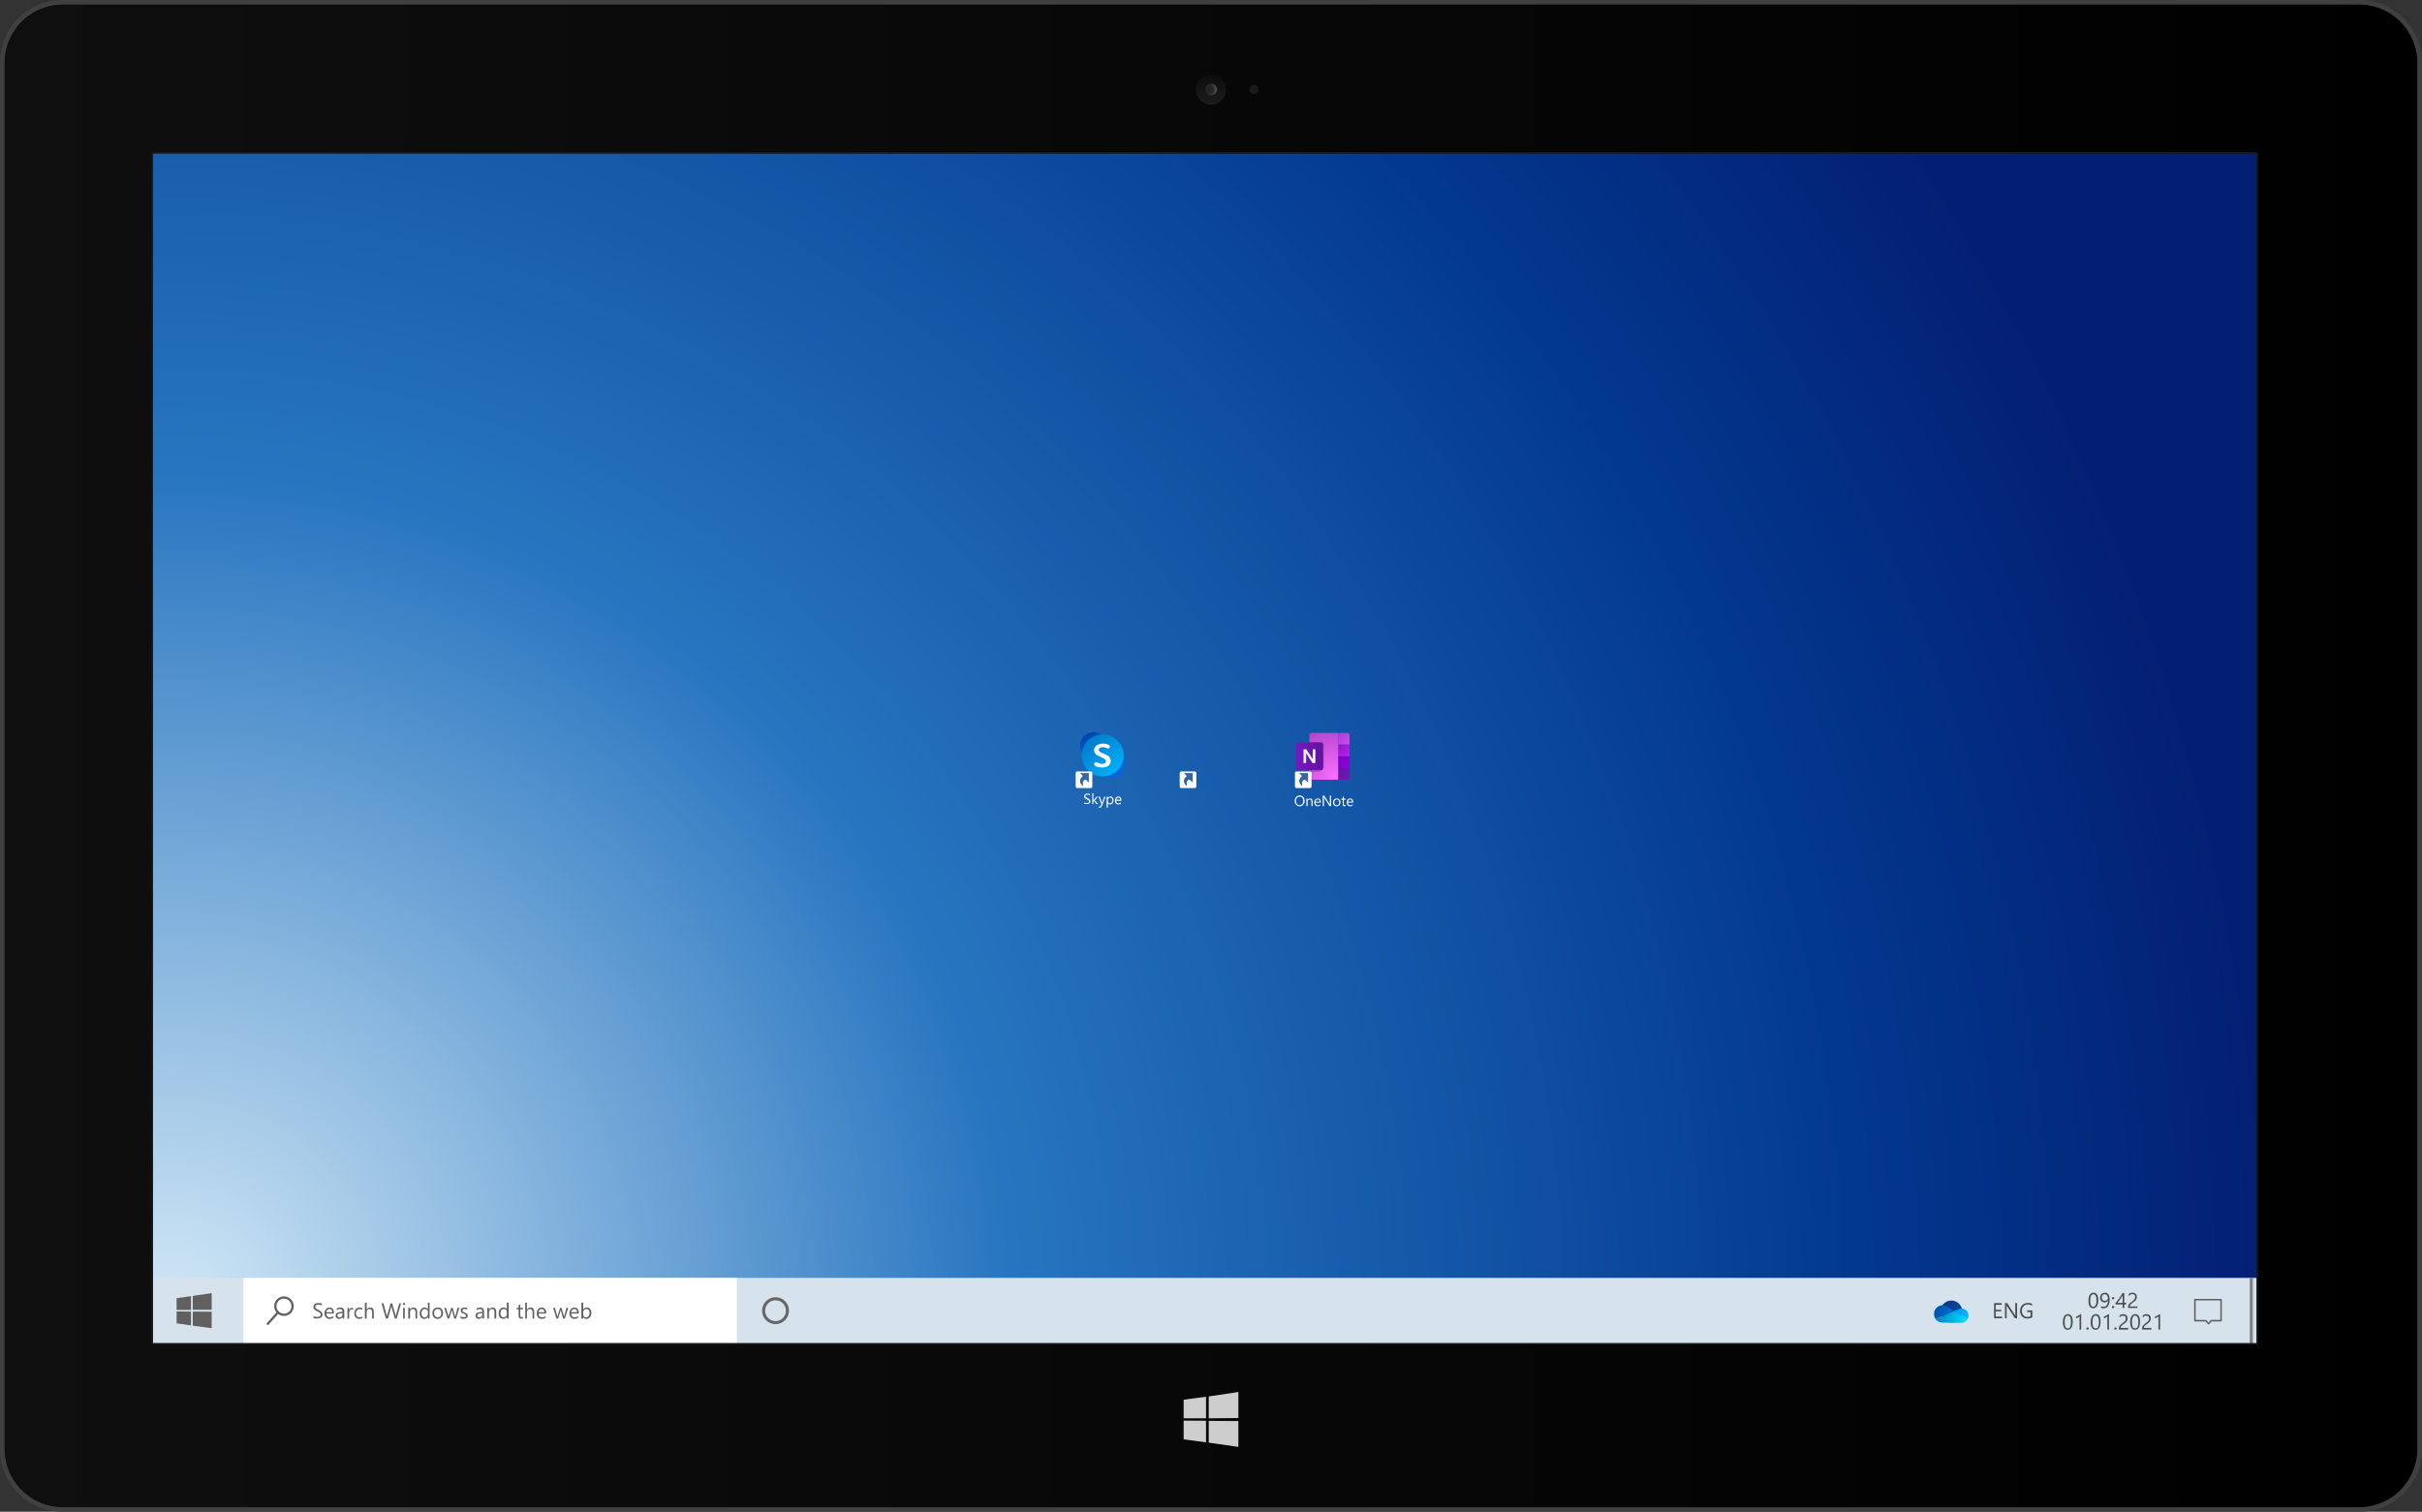 <svg xmlns="http://www.w3.org/2000/svg" xmlns:xlink="http://www.w3.org/1999/xlink" viewBox="0 0 1601.8 1000"><rect x="0" y="0" width="1601.8" height="1000" fill="#333333" stroke="none"/><defs><linearGradient id="c" x1="1.5" x2="1600.2" y1="500" y2="500" gradientUnits="userSpaceOnUse"><stop offset="0" stop-color="#0f0f0f"/><stop offset="1"/></linearGradient><linearGradient id="d" x1="800.9" x2="800.9" y1="50.3" y2="68.2" gradientUnits="userSpaceOnUse"><stop offset="0" stop-color="#0d0d0d"/><stop offset="1" stop-color="#1c1c1c"/></linearGradient><linearGradient id="g" x1="1301.1" x2="1280.6" y1="120.1" y2="140.6" gradientTransform="matrix(1 0 0 -1 0 998.2)" gradientUnits="userSpaceOnUse"><stop offset="0" stop-color="#0d58bf"/><stop offset="1" stop-color="#0a3070"/></linearGradient><linearGradient id="h" x1="1280.1" x2="1302.7" y1="128.7" y2="124.5" gradientTransform="matrix(1 0 0 -1 0 998.2)" gradientUnits="userSpaceOnUse"><stop offset="0" stop-color="#007fc0"/><stop offset="1" stop-color="#00e6ff"/></linearGradient><linearGradient id="i" x1="1293.2" x2="1302.9" y1="134.3" y2="125.1" gradientTransform="matrix(1 0 0 -1 0 998.2)" gradientUnits="userSpaceOnUse"><stop offset="0" stop-color="#0094f2"/><stop offset="1" stop-color="#00c8ff"/></linearGradient><linearGradient id="j" x1="1278.3" x2="1290.5" y1="132.8" y2="126.4" gradientTransform="matrix(1 0 0 -1 0 998.2)" gradientUnits="userSpaceOnUse"><stop offset="0" stop-color="#004fa7"/><stop offset="1" stop-color="#006dd9"/></linearGradient><linearGradient id="l" x1="894.3" x2="884" y1="496" y2="506.9" gradientTransform="matrix(1 0 0 -1 0 998.2)" gradientUnits="userSpaceOnUse"><stop offset="0" stop-color="#c024f9"/><stop offset="1" stop-color="#920fc7"/></linearGradient><linearGradient id="m" x1="884" x2="894.6" y1="514.8" y2="503.6" gradientTransform="matrix(1 0 0 -1 0 998.2)" gradientUnits="userSpaceOnUse"><stop offset="0" stop-color="#ad3ad1"/><stop offset="1" stop-color="#d64dfc"/></linearGradient><linearGradient id="n" x1="894.3" x2="884" y1="488.1" y2="499.1" gradientTransform="matrix(1 0 0 -1 0 998.2)" gradientUnits="userSpaceOnUse"><stop offset="0" stop-color="#9a00e9"/><stop offset="1" stop-color="#7500bc"/></linearGradient><linearGradient id="a" x1="894.3" x2="884" y1="480.3" y2="491.3" gradientTransform="matrix(1 0 0 -1 0 998.2)" gradientUnits="userSpaceOnUse"><stop offset=".1" stop-color="#7419bd"/><stop offset="1" stop-color="#62129f"/></linearGradient><linearGradient id="q" x1="857" x2="875" y1="500.3" y2="500.3" xlink:href="#a"/><linearGradient id="b" x1="864.4" x2="869.8" y1="498.1" y2="498.1" gradientTransform="matrix(1 0 0 -1 0 998.2)" gradientUnits="userSpaceOnUse"><stop offset="0" stop-color="#f0f0f0"/><stop offset="1" stop-color="#fff"/></linearGradient><linearGradient id="r" x1="724.7" x2="720.1" y1="500.3" y2="513.8" gradientTransform="matrix(1 0 0 -1 0 998.2)" gradientUnits="userSpaceOnUse"><stop offset="0" stop-color="#0359de"/><stop offset="1" stop-color="#0045a7"/></linearGradient><linearGradient id="s" x1="747" x2="725.1" y1="480.2" y2="503.3" gradientTransform="matrix(1 0 0 -1 0 998.2)" gradientUnits="userSpaceOnUse"><stop offset="0" stop-color="#006af3"/><stop offset="1" stop-color="#025fad"/></linearGradient><linearGradient id="t" x1="716.8" x2="741.7" y1="513.3" y2="483.9" gradientTransform="matrix(1 0 0 -1 0 998.2)" gradientUnits="userSpaceOnUse"><stop offset="0" stop-color="#0071c2"/><stop offset="1" stop-color="#00b9ff"/></linearGradient><linearGradient id="u" x1="726.8" x2="734.4" y1="498.4" y2="498.4" xlink:href="#b"/><radialGradient id="e" cx="800.9" cy="64.6" r="7.3" gradientTransform="matrix(1.01 0 0 1.01 -9.9 -6.2)" gradientUnits="userSpaceOnUse"><stop offset="0" stop-color="#212121"/><stop offset=".3" stop-color="#242424"/><stop offset=".5" stop-color="#2c2c2c"/><stop offset=".6" stop-color="#3b3b3b"/><stop offset=".7" stop-color="#4f4f4f"/><stop offset=".8" stop-color="#5c5c5c"/></radialGradient><radialGradient id="f" cx="121.6" cy="865.3" r="1374.9" gradientTransform="matrix(1.01 0 0 1.01 -9.9 -6.2)" gradientUnits="userSpaceOnUse"><stop offset="0" stop-color="#d2e8f6"/><stop offset=".4" stop-color="#2775c0"/><stop offset=".8" stop-color="#02398f"/><stop offset="1" stop-color="#031f74"/></radialGradient><radialGradient id="o" cx="884" cy="486.1" r="49.3" gradientTransform="matrix(1.01 0 0 -1.01 -10 1004.4)" gradientUnits="userSpaceOnUse"><stop offset="0" stop-color="#f96dff"/><stop offset="1" stop-color="#9130b2"/></radialGradient><radialGradient id="p" cx="871.7" cy="491.9" r="11.1" gradientTransform="matrix(1.01 0 0 -1.01 -10 1004.4)" gradientUnits="userSpaceOnUse"><stop offset="0" stop-color="#7600b4"/><stop offset="1" stop-color="#7600b4" stop-opacity="0"/></radialGradient><clipPath id="k"><rect width="26.5" height="31" x="866" y="484.8" fill="none" rx="1.5"/></clipPath></defs><rect width="1598.7" height="997" x="1.5" y="1.5" fill="url(#c)" rx="40"/><path fill="#404040" d="M1560.3 3a38.5 38.5 0 0138.4 38.5v917a38.5 38.5 0 01-38.4 38.5H41.5A38.6 38.6 0 013 958.5v-917A38.6 38.6 0 0141.5 3h1518.8m0-3H41.5A41.5 41.5 0 000 41.5v917a41.5 41.5 0 0041.5 41.5h1518.8a41.5 41.5 0 0041.5-41.5v-917A41.5 41.5 0 001560.3 0z"/><path fill="#fff" d="M782.8 925.9l14.8-2v14.3h-14.8zm14.8 13.9v14.3l-14.8-2v-12.4zm1.8-16.1l19.6-2.9V938l-19.6.2zM819 940v17.1l-19.6-2.8v-14.4z" opacity=".8"/><path fill="url(#d)" d="M810.9 59.2a10 10 0 11-10-10 10 10 0 0110 10z"/><path fill="url(#e)" d="M804.9 59.2a4 4 0 11-4-4 4 4 0 014 4z"/><path fill="none" stroke="#131318" stroke-miterlimit="10" stroke-width=".3" d="M804.9 59.2a4 4 0 11-4-4 4 4 0 014 4z"/><circle cx="829.3" cy="59.2" r="3" fill="#1a1a1a"/><path fill="url(#f)" d="M101.1 101.2h1391.3v787.6H101.1z"/><path fill="#d6e3ec" d="M100.9 888.8h1391.9v-43.5H100.9v43.5z"/><path fill="#606060" d="M140 867.7v10.9l-12.5-1.7v-9.3zm-12.5-10.5l12.5-1.8v11h-12.5v-9.3zm-1.2 10.4v9.1l-9.5-1.3v-7.9zm-9.5-8.9l9.5-1.3v9.1h-9.5v-7.9z"/><path fill="#fff" d="M161 888.8h326.3v-43.5H161v43.5z"/><path fill="none" stroke="#606060" stroke-linecap="round" stroke-linejoin="round" stroke-width="1.5" d="M187.7 858.3a5.7 5.7 0 11-5.6 5.6 5.7 5.7 0 015.6-5.6zm-10.6 17.4l6.8-7.6"/><path fill="#606060" d="M207.3 871.8v-1.4a1 1 0 00.5.4l.7.3h1.4a2.4 2.4 0 001.6-.4 1.3 1.3 0 00.6-1.1 1.4 1.4 0 00-.2-.7l-.5-.6-.7-.5-1-.4-.9-.6a1.6 1.6 0 01-.8-.6 1.8 1.8 0 01-.5-.7 1.6 1.6 0 01-.2-1 2.7 2.7 0 01.3-1.2 2 2 0 01.8-.8 2.8 2.8 0 011.1-.5h1.2a6.1 6.1 0 012.2.3v1.3a4.1 4.1 0 00-2.3-.6h-.8l-.6.3a1 1 0 00-.5.4 1.4 1.4 0 00-.2.7 1.5 1.5 0 00.1.7l.5.5.6.4 1 .5 1 .6.8.6.6.8a3 3 0 01.2 1 2.1 2.1 0 01-.3 1.2 2.3 2.3 0 01-.8.9l-1.1.4-1.4.2h-1.2l-.7-.2-.5-.2zm13.5-2.9v-.6a3.9 3.9 0 00-.7-2.5 2.7 2.7 0 00-2.2-.9 3 3 0 00-2.3 1.1 4.1 4.1 0 00-1 2.7 4 4 0 00.9 2.7 3.3 3.3 0 002.4 1 4.9 4.9 0 002.5-.7v-1.1a4 4 0 01-2.3.8 2.1 2.1 0 01-1.6-.6 2.9 2.9 0 01-.7-1.9zm-1.1-.9h-3.9a3.4 3.4 0 01.7-1.6 2.4 2.4 0 011.4-.5 1.7 1.7 0 011.3.5 2.5 2.5 0 01.5 1.6zm8 4.2v-4.6c0-1.8-.9-2.7-2.5-2.7a4.1 4.1 0 00-2.5.7v1.1a4.1 4.1 0 012.4-.8c.9 0 1.4.6 1.4 1.8l-2.1.3c-1.6.2-2.4 1-2.4 2.3a2 2 0 00.6 1.5 2.4 2.4 0 001.7.6 2.5 2.5 0 002.2-1.3v1.1zm-1.2-3.6v.7a2.5 2.5 0 01-.5 1.5 2 2 0 01-1.4.6 1.5 1.5 0 01-1-.3 1 1 0 01-.4-.9 1.1 1.1 0 01.4-1 3.4 3.4 0 011.2-.4l1.7-.2zm7-2.4v-1.1h-.7a1.7 1.7 0 00-1.1.4 2.1 2.1 0 00-.7 1.1h-.1v-1.4h-1.1v7.1h1.1v-3.6a3.3 3.3 0 01.5-1.9 1.6 1.6 0 011.3-.7l.8.2zm6.1 5.7v-1.1a2.7 2.7 0 01-1.7.6 2.1 2.1 0 01-1.8-.7 3.2 3.2 0 010-4 2.2 2.2 0 011.8-.8 3.4 3.4 0 011.7.5v-1.1a2.9 2.9 0 00-1.6-.4 3.4 3.4 0 00-2.7 1.1 4.3 4.3 0 00-.1 5.4 3.4 3.4 0 002.5 1 3.8 3.8 0 001.9-.5zm7.6.3v-4.4c0-1.9-.8-2.9-2.4-2.9a2.5 2.5 0 00-2.3 1.4v-4.6h-1.2v10.5h1.2v-4a2.9 2.9 0 01.5-1.7 2 2 0 011.4-.6c1.1 0 1.7.7 1.7 2.2v4.1zm18-10H264l-2.1 7.7a3.8 3.8 0 00-.1 1h-.1l-.1-1-2.2-7.7h-1.1l-2.2 7.7a4.4 4.4 0 00-.2 1 3 3 0 00-.2-1l-2.1-7.7h-1.3l2.9 10h1.4l2-7.3a3.6 3.6 0 00.2-1h.1a3.1 3.1 0 00.1 1l2.1 7.3h1.3l2.8-10zm2 1.1l.5-.2a1.4 1.4 0 00.2-.6.8.8 0 00-.2-.5l-.5-.2-.6.2a.8.8 0 00-.2.5 1.4 1.4 0 00.2.6l.6.2zm.5 8.9v-7.1h-1.1v7.1zm8.2 0v-4.4a3.3 3.3 0 00-.6-2.1 2.2 2.2 0 00-1.8-.8 2.5 2.5 0 00-2.3 1.4v-1.2H270v7.1h1.2v-4.1a2.2 2.2 0 01.5-1.6 2 2 0 011.4-.6c1.1 0 1.7.7 1.7 2.2v4.1zm8.2 0v-10.5H283v4.4a2.4 2.4 0 00-2.2-1.2 3 3 0 00-2.3 1.1 4.1 4.1 0 00-.9 2.8 4 4 0 00.8 2.6 2.7 2.7 0 002.1 1 2.7 2.7 0 002.5-1.4v1.2zM283 869a2.4 2.4 0 01-.6 1.7 1.8 1.8 0 01-1.5.7 1.9 1.9 0 01-1.6-.7 3 3 0 01-.5-2 3.3 3.3 0 01.6-2.1 1.8 1.8 0 011.6-.7 1.7 1.7 0 011.4.6 2 2 0 01.6 1.4v1.1zm6.4 3.4a3.3 3.3 0 002.6-1.1 3.9 3.9 0 001-2.7 3.8 3.8 0 00-.9-2.7 3 3 0 00-2.5-1 3.6 3.6 0 00-2.7 1 4.1 4.1 0 00-.9 2.8 4 4 0 00.9 2.7 3.6 3.6 0 002.5 1zm.1-6.5a2.1 2.1 0 011.7.7 3.3 3.3 0 01.6 2.1 3.2 3.2 0 01-.6 2 2.4 2.4 0 01-3.4 0 2.7 2.7 0 01-.7-2 2.8 2.8 0 01.7-2.1 2.1 2.1 0 011.7-.7zm14.3-.8h-1.2l-1.4 5.3a2 2 0 00-.1.7h-.1a1.5 1.5 0 00-.1-.7l-1.5-5.3h-1l-1.7 5.3-.1.7-.1-.7-1.5-5.3h-1.2l2.2 7.1h1.1l1.6-5.1a2 2 0 00.1-.7h.1a1.5 1.5 0 00.1.7l1.4 5.1h1.2l2.2-7.1zm.8 6.8a4.1 4.1 0 001.9.5l1.1-.2a3.2 3.2 0 00.9-.3 1.3 1.3 0 00.6-.7 1.6 1.6 0 00.3-.9 2.4 2.4 0 00-.2-.8l-.4-.5-.6-.4-.9-.4-.6-.3-.5-.2-.3-.4-.1-.4.1-.4.3-.4.5-.2h.5a2.7 2.7 0 011.8.5v-1.2a4.1 4.1 0 00-1.6-.3h-1l-.9.4a1.3 1.3 0 00-.6.7c-.2.2-.2.5-.2.9a1.7 1.7 0 00.1.7l.3.5.6.5.9.3.6.3.5.3.4.3a.9.9 0 01.1.5c0 .7-.5 1-1.5 1a3.3 3.3 0 01-2.1-.7v1.2zm15.5.3v-4.6c0-1.8-.8-2.7-2.5-2.7a4 4 0 00-2.4.7v1.1a3.8 3.8 0 012.3-.8q1.5 0 1.5 1.8l-2.2.3c-1.5.2-2.3 1-2.3 2.3a2 2 0 00.6 1.5 2.1 2.1 0 001.6.6 2.5 2.5 0 002.2-1.3h.1v1.1zm-1.1-3.6v.7a2 2 0 01-.6 1.5 1.8 1.8 0 01-1.4.6 1.7 1.7 0 01-1-.3 1.2 1.2 0 01-.3-.9 1.1 1.1 0 01.4-1 2.3 2.3 0 011.1-.4l1.8-.2zm9.2 3.6v-4.4a2.8 2.8 0 00-.7-2.1 2.1 2.1 0 00-1.7-.8 2.7 2.7 0 00-2.4 1.4v-1.2h-1.1v7.1h1.1v-4.1a2.8 2.8 0 01.5-1.6 2 2 0 011.5-.6c1.1 0 1.6.7 1.6 2.2v4.1zm8.2 0v-10.5h-1.2v4.4a2.1 2.1 0 00-2.1-1.2 3 3 0 00-2.4 1.1 4.1 4.1 0 00-.9 2.8 4 4 0 00.8 2.6 3 3 0 002.2 1 2.6 2.6 0 002.4-1.4v1.2zm-1.2-3.2a2.4 2.4 0 01-.6 1.7 1.8 1.8 0 01-1.5.7 1.7 1.7 0 01-1.5-.7 3 3 0 01-.6-2 3.3 3.3 0 01.6-2.1 1.9 1.9 0 011.6-.7 2 2 0 011.5.6 2.4 2.4 0 01.5 1.4v1.1zm10.7 3.1v-.9l-.8.2a1.1 1.1 0 01-.8-.3 2.5 2.5 0 01-.2-1v-4h1.8v-1h-1.8V863l-1.1.3v1.8h-1.3v1h1.3v4.2c0 1.4.6 2 1.8 2a1.8 1.8 0 001.1-.2zm7.4.1v-4.4c0-1.9-.8-2.9-2.4-2.9a2.5 2.5 0 00-2.3 1.4h-.1v-4.6h-1.1v10.5h1.1v-4a2.4 2.4 0 01.6-1.7 2 2 0 011.4-.6c1.1 0 1.7.7 1.7 2.2v4.1zm7.9-3.3v-.6a3.9 3.9 0 00-.8-2.5 2.6 2.6 0 00-2.1-.9 3 3 0 00-2.4 1.1 4 4 0 00-.9 2.7 4.6 4.6 0 00.8 2.7 3.3 3.3 0 002.4 1 4.6 4.6 0 002.5-.7v-1.1a3.7 3.7 0 01-2.2.8 2.4 2.4 0 01-1.7-.6 2.9 2.9 0 01-.6-1.9zm-1.2-.9h-3.8a2.6 2.6 0 01.7-1.6 1.9 1.9 0 011.3-.5 1.7 1.7 0 011.3.5 2.5 2.5 0 01.5 1.6zm15.8-2.9h-1.2l-1.4 5.3a2 2 0 00-.1.7h-.1a1.5 1.5 0 00-.1-.7l-1.5-5.3h-1l-1.6 5.3a1.9 1.9 0 00-.2.7l-.1-.7-1.5-5.3h-1.2l2.2 7.1h1.1l1.6-5.1a2 2 0 00.1-.7h.1a1.5 1.5 0 00.1.7l1.4 5.1h1.2l2.2-7.1zm7 3.8v-.6a3.9 3.9 0 00-.8-2.5 2.6 2.6 0 00-2.1-.9 3.2 3.2 0 00-2.4 1.1 4.5 4.5 0 000 5.4 2.9 2.9 0 002.3 1 4.4 4.4 0 002.5-.7v-1.1a3.7 3.7 0 01-2.2.8 2.4 2.4 0 01-1.7-.6 2.9 2.9 0 01-.6-1.9zm-1.2-.9h-3.8a2.6 2.6 0 01.7-1.6 2.2 2.2 0 011.4-.5 2.1 2.1 0 011.3.5 2.5 2.5 0 01.4 1.6zm4.1 3.2a2.4 2.4 0 002.1 1.2 3 3 0 002.4-1.1 4.4 4.4 0 00.9-2.9 3.9 3.9 0 00-.8-2.5 2.4 2.4 0 00-2.1-1 2.9 2.9 0 00-2.5 1.4v-4.6h-1.2v10.5h1.2v-1zm0-2.9a2.4 2.4 0 01.6-1.7 1.9 1.9 0 011.6-.7 2 2 0 011.5.6 4.1 4.1 0 01-.1 4.1 1.9 1.9 0 01-1.6.8 2 2 0 01-1.5-.6 2.5 2.5 0 01-.5-1.5v-1z"/><circle cx="512.9" cy="867" r="7.9" fill="none" stroke="#666" stroke-miterlimit="10" stroke-width="2"/><path fill="#4d4d4d" d="M1387.7 860.2a13.8 13.8 0 01-.2 2.2 4.8 4.8 0 01-.7 1.6 2.4 2.4 0 01-1 1 2.6 2.6 0 01-1.5.4 2.8 2.8 0 01-1.3-.3 4.7 4.7 0 01-1-1 3.4 3.4 0 01-.6-1.6 12.5 12.5 0 01-.2-2.1 16.4 16.4 0 01.2-2.3 5.9 5.9 0 01.7-1.6 2.7 2.7 0 011-1.1 3.2 3.2 0 011.4-.3c2.1 0 3.2 1.7 3.2 5.1zm-1.2.1c0-2.8-.7-4.2-2-4.2s-2.1 1.4-2.1 4.3.7 4 2 4 2.1-1.4 2.1-4.1zm8.7-.7a16.9 16.9 0 01-.2 2.5 7.5 7.5 0 01-.8 1.8 3.3 3.3 0 01-1.3 1.1 3.3 3.3 0 01-1.7.4 3.1 3.1 0 01-1.7-.4v-1a3.3 3.3 0 001.7.4 2.1 2.1 0 001.2-.3 1.4 1.4 0 00.9-.8 2.6 2.6 0 00.6-1.3 9 9 0 00.2-1.8 2.4 2.4 0 01-2.3 1.3l-1.1-.2-1-.6-.6-1a5.1 5.1 0 01-.2-1.3 2.8 2.8 0 01.3-1.3 2.4 2.4 0 01.6-1.1l1-.7 1.3-.2a3.2 3.2 0 011.4.3 2.6 2.6 0 01.9.9 3 3 0 01.6 1.4 5.8 5.8 0 01.2 1.9zm-1.2-1a3.1 3.1 0 00-.1-1 2.2 2.2 0 00-.5-.8c-.1-.3-.3-.4-.6-.6h-1.5a1.8 1.8 0 00-.7.5 4.3 4.3 0 00-.4.7 2.2 2.2 0 00-.1.9 2.8 2.8 0 00.1.9 4.3 4.3 0 00.4.7 1.8 1.8 0 00.7.5h1.5l.7-.4.4-.6a2.2 2.2 0 00.1-.8zm3.5.9l-.6-.2a1.4 1.4 0 01-.2-.6.8.8 0 01.2-.5.7.7 0 01.6-.2c.2 0 .4 0 .5.2a.5.5 0 01.3.5.9.9 0 01-.3.6l-.5.2zm0 5.9a.9.9 0 01-.6-.3.8.8 0 01-.2-.5 1.4 1.4 0 01.2-.6l.6-.2.5.2a.9.9 0 01.3.6 1.2 1.2 0 01-.8.8zm7.4-10.1v6.5h1.3v1.1h-1.3v2.3h-1.1v-2.3h-4.7v-1a10.1 10.1 0 001.3-1.6 10.9 10.9 0 001.3-1.7 16.3 16.3 0 001.1-1.7 8.9 8.9 0 00.9-1.6zm-4.5 6.5h3.4V857l-1 1.6-.9 1.3-.8 1a3.5 3.5 0 01-.7.9zm11.7-3.9l-.1.7a3 3 0 01-.4.8l-.5.7-.9.7-1.3 1a7.6 7.6 0 00-.9.9 3.6 3.6 0 00-.4.9 3.6 3.6 0 00-.2 1.1v.5h6.2v-1h-5l.1-.7.4-.6a4.6 4.6 0 01.7-.7l1.2-.9 1-.7.7-.9a1.9 1.9 0 00.4-.9 3.1 3.1 0 00.1-1 4.3 4.3 0 00-.2-1.2 2.4 2.4 0 00-.6-.8l-.9-.5a2.2 2.2 0 00-1.1-.2l-1.5.2-1.1.7v1.3l.6-.5a1 1 0 01.5-.4l.7-.3h1.3a.9.9 0 01.6.3 1.3 1.3 0 01.4.6 1.9 1.9 0 01.2.8zm-41.3 16.5a12.7 12.7 0 01-.2 2.2 6.7 6.7 0 01-.7 1.7 3 3 0 01-3.8 1 2.4 2.4 0 01-1-1l-.6-1.5a12.5 12.5 0 01-.2-2.1 14 14 0 01.2-2.3 5.4 5.4 0 01.7-1.7 1.9 1.9 0 011-1 2.4 2.4 0 011.5-.4c2 0 3.1 1.7 3.1 5.1zm-1.2.1c0-2.8-.6-4.2-2-4.2s-2.1 1.4-2.1 4.3.7 4.1 2.1 4.1 2-1.4 2-4.2zm6.8 5v-10.2h-.4l-.6.4-.8.5-.8.4-.8.3v1.1l.6-.2.7-.3.6-.4.4-.3v8.7zm4.2.1l.6-.2a1.4 1.4 0 00.2-.6.8.8 0 00-.2-.5.9.9 0 00-.6-.3 1.2 1.2 0 00-.8.8.9.9 0 00.3.6l.5.2zm8.6-5.2a12.7 12.7 0 01-.2 2.2 6.7 6.7 0 01-.7 1.7 2.4 2.4 0 01-1 1 3.4 3.4 0 01-2.8 0 2.2 2.2 0 01-.9-1 5.2 5.2 0 01-.7-1.5 12.5 12.5 0 01-.2-2.1 7.5 7.5 0 01.3-2.3 3.8 3.8 0 01.6-1.7 2.4 2.4 0 011-1 2.6 2.6 0 011.5-.4c2.1 0 3.1 1.7 3.1 5.1zm-1.1.1q0-4.2-2.1-4.2c-1.4 0-2.1 1.4-2.1 4.3s.7 4.1 2.1 4.1 2.1-1.4 2.1-4.2zm6.7 5v-10.2h-.4l-.6.4-.8.5-.8.4-.8.3v1.1l.7-.2.6-.3a1.3 1.3 0 00.6-.4l.4-.3v8.7zm4.2.1l.6-.2a1.4 1.4 0 00.2-.6.8.8 0 00-.2-.5.9.9 0 00-.6-.3.5.5 0 00-.5.3c-.2.1-.2.3-.2.5a.7.7 0 00.2.6l.5.2zm6.9-7.5a2.2 2.2 0 01-.1.8 1.1 1.1 0 01-.3.7 1.9 1.9 0 01-.6.7 3.5 3.5 0 01-.9.7l-1.2 1a3.8 3.8 0 00-.9.9 3.6 3.6 0 00-.4.9 4.3 4.3 0 00-.2 1.2v.5h6.2v-1.1h-5a1.7 1.7 0 01.1-.7 2.1 2.1 0 01.4-.6l.7-.7 1.2-.8.9-.8c.3-.3.6-.5.7-.8a4.1 4.1 0 00.5-.9l.1-1.1a3.6 3.6 0 00-.2-1.1 3.5 3.5 0 00-.6-.9l-.9-.5-1.2-.2a3.2 3.2 0 00-1.4.3 2.6 2.6 0 00-1.1.7v1.2l.5-.5.6-.4.6-.2h1.4l.6.3.4.6a1.9 1.9 0 01.1.8zm9.4 2.3a12.7 12.7 0 01-.2 2.2 6.7 6.7 0 01-.7 1.7 2.4 2.4 0 01-1 1 3.4 3.4 0 01-2.8 0 1.8 1.8 0 01-.9-1 5.2 5.2 0 01-.7-1.5 12.5 12.5 0 01-.2-2.1 14 14 0 01.2-2.3 5.4 5.4 0 01.7-1.7 2.4 2.4 0 011-1 2.6 2.6 0 011.5-.4c2.1 0 3.1 1.7 3.1 5.1zm-1.1.1q0-4.2-2.1-4.2c-1.4 0-2.1 1.4-2.1 4.3s.7 4.1 2.1 4.1 2.1-1.4 2.1-4.2zm7.1-2.4l-.1.8-.3.7-.6.7-.9.7-1.3 1-.8.9a2 2 0 00-.5.9 4.5 4.5 0 00-.1 1.2v.5h6.1v-1.1h-5a1.9 1.9 0 01.2-.7l.3-.6.8-.7 1.1-.8 1-.8.7-.8a3.6 3.6 0 00.4-.9 3.7 3.7 0 00.1-1.1 2 2 0 00-.2-1.1 1.5 1.5 0 00-.6-.9 1.9 1.9 0 00-.9-.5l-1.1-.2a3.3 3.3 0 00-1.5.3 2.3 2.3 0 00-1 .7v1.2l.5-.5.6-.4.6-.2h1.4l.5.3a2.1 2.1 0 01.4.6 1.9 1.9 0 01.2.8zm7.3 7.4v-10.2h-.4l-.6.4-.8.5-.8.4-.8.3v1.1l.6-.2.7-.3.6-.4.4-.3v8.7zm-104.5-7.5v-1.1h-4.2v-3.5h3.6v-1h-3.6v-3.3h3.9V862h-5v10zm9.9 0v-10h-1.2v7l.1 1.5-.4-.7-5-7.8h-1.5v10h1.1v-8.6l.3.7 5.2 7.9zm10.1-.7v-4.5h-3.4v1.1h2.2v2.7a3.3 3.3 0 01-2 .5 3.1 3.1 0 01-2.7-1.1 3.9 3.9 0 01-1-2.9 3.7 3.7 0 011.1-3 3.4 3.4 0 012.7-1.2 5.5 5.5 0 012.9.8v-1.3a6.1 6.1 0 00-2.8-.5 5.3 5.3 0 00-3.7 1.4 5.6 5.6 0 00-1.4 3.8 4.9 4.9 0 001.3 3.7 4.6 4.6 0 003.4 1.4 6.4 6.4 0 003.4-.9z"/><path fill="none" stroke="#606060" stroke-linecap="round" stroke-linejoin="round" d="M1468.9 859.7h-17.3v13.9h7.2l1.8 2 1.8-2h6.5v-13.9h0z"/><path fill="none" stroke="gray" stroke-linecap="square" stroke-width="2" d="M1488.9 887.7v-41.4"/><path fill="#1a1a1a" d="M1492.3 101.7v786.7H101.2V101.7h1391.1m1-1H100.2v788.7h1393.1V100.7z"/><path fill="url(#g)" d="M1290.6 874.8a7.2 7.2 0 007.2-7.2 7.3 7.3 0 00-7.2-7.3 7.3 7.3 0 00-7.3 7.3 7.3 7.3 0 007.3 7.2z"/><path fill="url(#h)" d="M1301.3 872.5a5.3 5.3 0 01-3.5 2.5c-1 .1-5.3.1-13.1-.1a5.8 5.8 0 01-4.6-2.3l12.4-5.4z"/><path fill="url(#i)" d="M1292.5 867.2l2.8-1.2a4.1 4.1 0 011.9-.4 4.6 4.6 0 014.7 4.6 6 6 0 01-.6 2.3z"/><path fill="url(#j)" d="M1280.1 872.6a6.8 6.8 0 01-1-3.5 5.7 5.7 0 015.7-5.7 5.5 5.5 0 013.3 1.1l4.4 2.7z"/><path fill="#fff" d="M859.5 533.3a2.8 2.8 0 01-2.3-1 3.2 3.2 0 01-.9-2.4 4 4 0 01.9-2.7 3.3 3.3 0 012.4-1 3.1 3.1 0 012.3 1 3.5 3.5 0 01.9 2.5 3.6 3.6 0 01-.9 2.6 3 3 0 01-2.4 1zm.1-6.3a2.4 2.4 0 00-1.8.7 3.5 3.5 0 00-.7 2.1 3.2 3.2 0 00.7 2 2.1 2.1 0 001.7.8 2.5 2.5 0 001.8-.7 4 4 0 000-4.2 2.1 2.1 0 00-1.7-.7zm8.5 6.2v-3a3.3 3.3 0 00-.4-1.5 1.7 1.7 0 00-1.3-.5 1.8 1.8 0 00-1.6.9v-.8h-.8v4.9h.8v-2.8a1.5 1.5 0 01.4-1.1 1.2 1.2 0 011-.5c.7 0 1.1.6 1.1 1.6v2.8zm5.4-2.3H870a1.7 1.7 0 00.5 1.3 1.3 1.3 0 001.1.5 2 2 0 001.5-.6v.7a2.3 2.3 0 01-1.7.5 1.9 1.9 0 01-1.6-.7 2.4 2.4 0 01-.6-1.8 2.5 2.5 0 01.7-1.9 1.9 1.9 0 011.6-.7 2 2 0 011.5.6 2.9 2.9 0 01.5 1.7v.4zm-.8-.6a1.2 1.2 0 00-1.2-1.5 1.8 1.8 0 00-1 .4 3.7 3.7 0 00-.5 1.1zm7.6 2.9v-6.9h-.8v5.9a.9.9 0 00-.3-.5l-3.4-5.4h-1v6.9h.8v-5a2.2 2.2 0 00-.1-.9h.1a.5.5 0 00.2.4l3.5 5.5zm3.7.1a2.1 2.1 0 01-1.7-.7 2.5 2.5 0 01-.7-1.8 2.7 2.7 0 01.7-1.9 2.4 2.4 0 011.8-.7 1.9 1.9 0 011.7.7 2.1 2.1 0 01.7 1.8 2.9 2.9 0 01-.7 1.9 2.1 2.1 0 01-1.8.7zm.1-4.5a1.4 1.4 0 00-1.2.6 2 2 0 00-.5 1.4 1.7 1.7 0 00.5 1.3 1.4 1.4 0 001.2.6 1.3 1.3 0 001.1-.5 2.2 2.2 0 00.5-1.4 2.3 2.3 0 00-.5-1.5 1.3 1.3 0 00-1.1-.5zm5.9 4.3v-.6h-.5c-.3 0-.5 0-.6-.2a1 1 0 01-.2-.7V529h1.3v-.7h-1.3v-1.4l-.7.2v1.2h-.9v.7h.9v2.9c0 .9.4 1.4 1.2 1.4l.8-.2zm4.9-2.2h-3.4a2.2 2.2 0 00.4 1.3 1.7 1.7 0 001.2.5 2.4 2.4 0 001.5-.6v.7a2.3 2.3 0 01-1.7.5 1.9 1.9 0 01-1.6-.7 2.4 2.4 0 01-.6-1.8 2.9 2.9 0 01.6-1.9 2.1 2.1 0 011.6-.7 1.8 1.8 0 011.5.6 2.3 2.3 0 01.5 1.7v.4zm-.8-.6a1.8 1.8 0 00-.3-1.1 1.3 1.3 0 00-.9-.4 1.5 1.5 0 00-.9.4 2.2 2.2 0 00-.5 1.1z"/><g clip-path="url(#k)"><path fill="url(#l)" d="M885 492.4h7.5v7.9H885z"/><path fill="url(#m)" d="M885 484.6h7.5v7.8H885z"/><path fill="url(#n)" d="M885 500.3h7.5v7.8H885z"/><path fill="url(#a)" d="M885 508.1h7.5v7.8H885z"/><path fill="url(#o)" d="M867.5 484.8H885v31h-17.5a1.5 1.5 0 01-1.5-1.5v-28.1a1.5 1.5 0 011.5-1.4z"/></g><g clip-path="url(#k)"><path fill-opacity=".2" d="M859.1 490.9H874a1.5 1.5 0 011.5 1.5v15c0 .8-2.5 3.3-3.3 3.3h-15a1.5 1.5 0 01-1.5-1.5v-14.9c0-.8 2.6-3.4 3.4-3.4z"/></g><path fill="url(#p)" d="M858.5 491.3h15a1.5 1.5 0 011.5 1.5v14.9a1.5 1.5 0 01-1.5 1.5h-15a1.5 1.5 0 01-1.5-1.5v-14.9a1.5 1.5 0 011.5-1.5z"/><path fill="url(#q)" d="M858.5 491.1h15a1.5 1.5 0 011.5 1.5v15.3a1.5 1.5 0 01-1.5 1.5h-15a1.5 1.5 0 01-1.5-1.5v-15.3a1.5 1.5 0 011.5-1.5z"/><path fill="url(#b)" d="M869.9 504.7H868l-4.2-6.5v6.5h-1.7v-9.1h1.8l4.3 6.5v-6.5h1.7z"/><rect width="11" height="11" x="856.4" y="510.3" fill="#fff" rx="1"/><path fill="#37659f" d="M861.3 520.1s-4.5-3.2-.2-6.8l-1.9-1.9h5.9v6.3l-1.9-1.9c-2.9-.2-1.9 4.3-1.9 4.3z"/><path fill="#fff" d="M716.9 531.7v-1l.4.3.5.2h1l1.1-.2a1.2 1.2 0 00.4-.8.8.8 0 00-.2-.5l-.3-.4-.5-.3-.6-.3-.7-.4-.6-.4-.3-.5a1.5 1.5 0 01-.1-.7 1.1 1.1 0 01.2-.8l.5-.6.8-.3h.8l1.5.2v.9a2.5 2.5 0 00-1.6-.4h-.9l-.4.4-.1.4a.7.7 0 00.1.5l.3.3.4.3.7.4.7.3.6.5.3.5a1.9 1.9 0 01.2.7 2.9 2.9 0 01-.2.9 1.2 1.2 0 01-.5.5l-.8.4h-2.7zm9.5.2l-2.4-2.5 2.2-2.4h-1l-2 2.3h-.1v-4.6h-.7v7.2h.7v-2.3h.1l2.1 2.3zm4.7-4.9h-.8l-1.4 3.8-.1.4a.8.8 0 01-.1-.4l-1.3-3.8h-.9l1.9 4.9-.4 1a1.1 1.1 0 01-.9.7h-.4v.7h.5c.7 0 1.3-.5 1.7-1.5l2.2-5.7zm1.6 4.2a1.8 1.8 0 001.5.9 1.9 1.9 0 001.6-.8 3 3 0 00.6-2 2.3 2.3 0 00-.5-1.7 1.8 1.8 0 00-1.5-.7 2.1 2.1 0 00-1.7 1v-.9h-.8v7.2h.8v-3zm0-1.9a2.1 2.1 0 01.4-1.2 1.6 1.6 0 011.1-.5 1.2 1.2 0 011.1.5 2.1 2.1 0 01.3 1.2 2.1 2.1 0 01-.4 1.5 1.1 1.1 0 01-1.1.6 1.3 1.3 0 01-1-.4 2.1 2.1 0 01-.4-1.1v-.6zm8.9.4v-.4a2.6 2.6 0 00-.5-1.7 1.8 1.8 0 00-1.5-.7 2.1 2.1 0 00-1.6.8 2.6 2.6 0 00-.6 1.8 3.6 3.6 0 00.5 1.9 2.4 2.4 0 001.7.7 2.9 2.9 0 001.7-.5v-.8a2.4 2.4 0 01-1.5.6 1.7 1.7 0 01-1.2-.5 1.5 1.5 0 01-.4-1.2zm-.8-.7h-2.6a1.4 1.4 0 01.5-1 1.2 1.2 0 011.8 0 1.5 1.5 0 01.3 1z"/><path fill="url(#r)" d="M723.2 502.4a9 9 0 10-8.9-9 8.9 8.9 0 008.9 9z"/><path fill="url(#s)" d="M735.2 514.5a8.9 8.9 0 10-9-8.9 8.9 8.9 0 009 8.9z"/><path fill="url(#t)" d="M729.3 513.6a13.9 13.9 0 10-13.9-13.9 13.8 13.8 0 0013.9 13.9z"/><path fill="url(#u)" d="M728.8 507.7a13.4 13.4 0 01-3.9-.7l-.7-.4a1.6 1.6 0 01-.5-1.6 1.1 1.1 0 011.1-.8 2.7 2.7 0 011.2.3 7.4 7.4 0 002.1.7 3.8 3.8 0 002.1-.1 1.6 1.6 0 001.2-1.9 1.5 1.5 0 00-.7-1 15.5 15.5 0 00-2.2-1.2l-2.8-1.3a4.2 4.2 0 01-1.7-1.8 3.7 3.7 0 011.1-4.7 6.6 6.6 0 013-1.2 9.8 9.8 0 014.2.3l1.1.5a1.3 1.3 0 01.5 1.6 1.1 1.1 0 01-1.5.6l-1.4-.5a6.2 6.2 0 00-2.7-.1l-.6.2a1.5 1.5 0 00-.2 2.7 12.9 12.9 0 001.6.9 13.3 13.3 0 013.2 1.5 4.3 4.3 0 012 2 4.1 4.1 0 01-2.5 5.5 7.9 7.9 0 01-3 .5"/><rect width="11" height="11" x="711.4" y="510.3" fill="#fff" rx="1"/><path fill="#37659f" d="M716.3 520.1s-4.5-3.2-.1-6.8l-1.9-1.9h5.8v6.3l-1.9-1.9c-2.9-.2-1.9 4.3-1.9 4.3z"/><rect width="11" height="11" x="780.2" y="510.3" fill="#fff" rx="1"/><path fill="#37659f" d="M785 520.1s-4.5-3.2-.1-6.8l-1.9-1.9h5.8v6.3l-1.9-1.9c-2.9-.2-1.9 4.3-1.9 4.3z"/></svg>